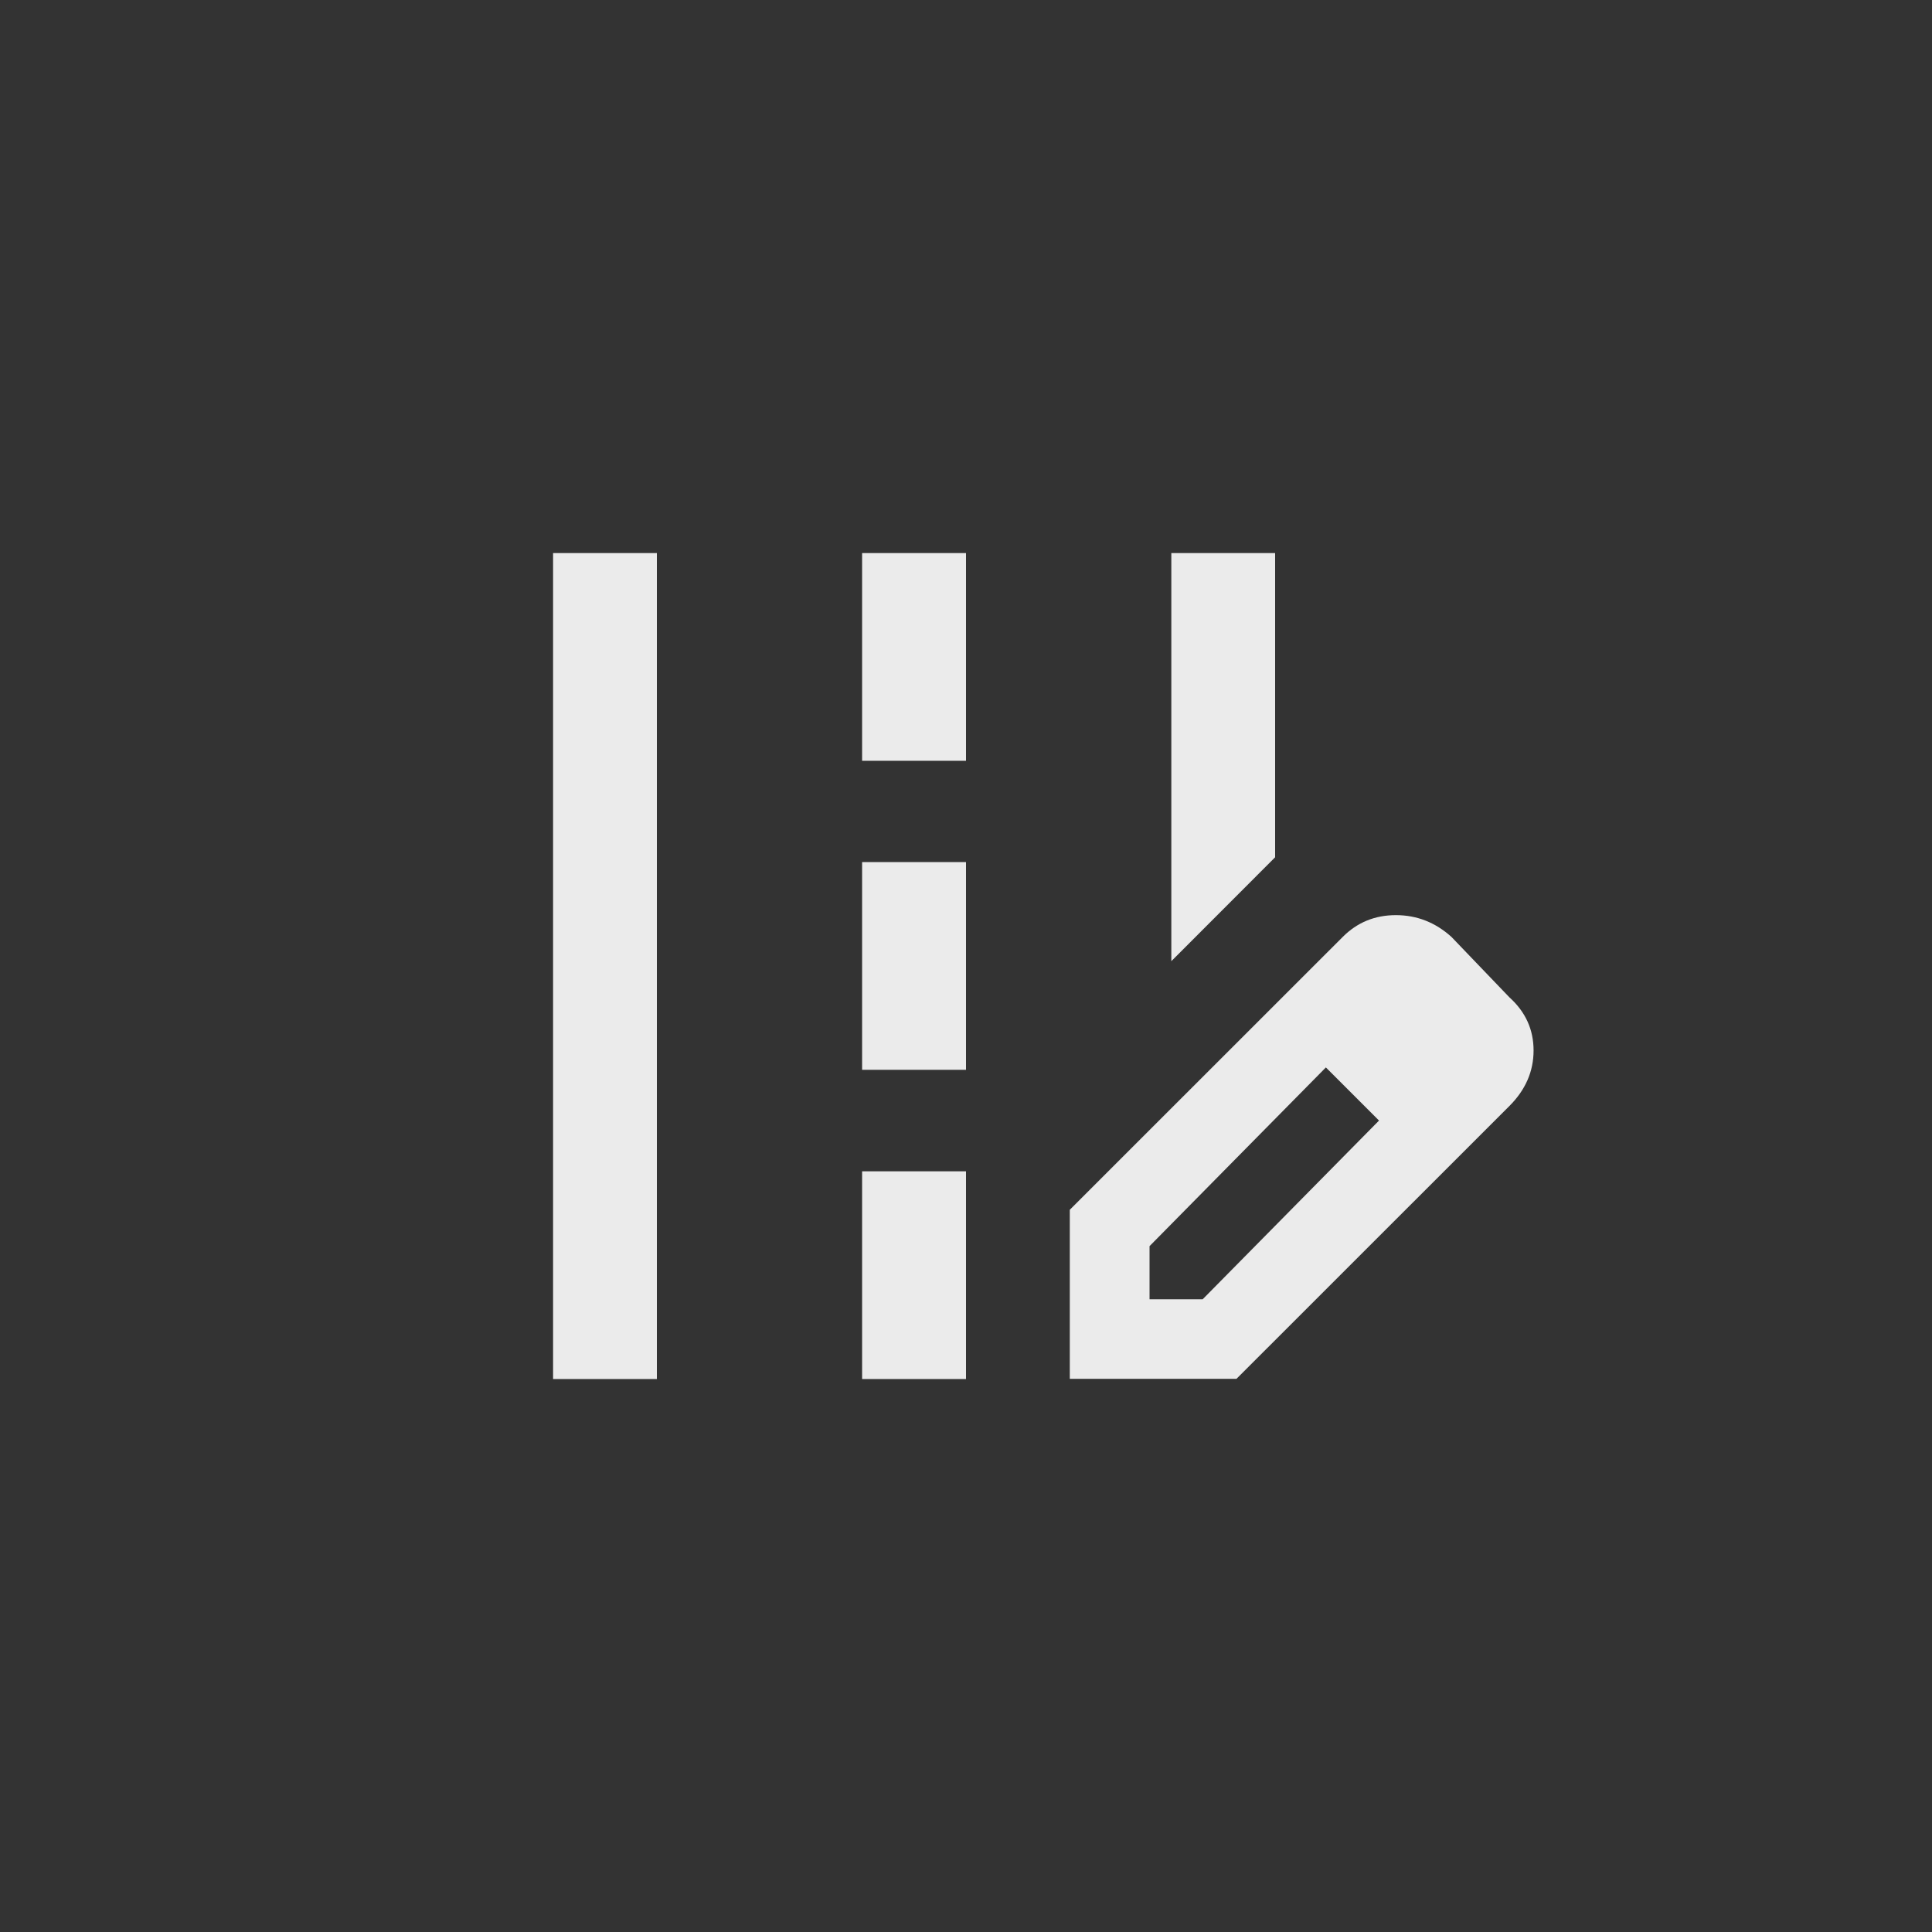 <!-- Generated by IcoMoon.io -->
<svg version="1.1" xmlns="http://www.w3.org/2000/svg" width="40" height="40" viewBox="0 0 40 40">
<rect x="0" y="0" width="40" height="40" fill="#333333" stroke="none"/>
<title>mt-edit_road</title>
<path fill="#ebebeb" d="M26.4 11.451h-2.149v8.449l2.149-2.151v-6.3zM11.451 11.451h2.149v17.1h-2.149v-17.1zM17.849 11.451h2.151v4.3h-2.151v-4.3zM17.849 17.849h2.151v4.3h-2.151v-4.3zM17.849 24.251h2.151v4.3h-2.151v-4.3zM31.251 20.649l-1.2-1.251q-0.5-0.451-1.151-0.451t-1.1 0.451l-5.651 5.649v3.5h3.451l5.651-5.649q0.5-0.5 0.5-1.149t-0.5-1.1zM24.9 26.9h-1.1v-1.1l3.651-3.7 1.1 1.1z"></path>
</svg>

